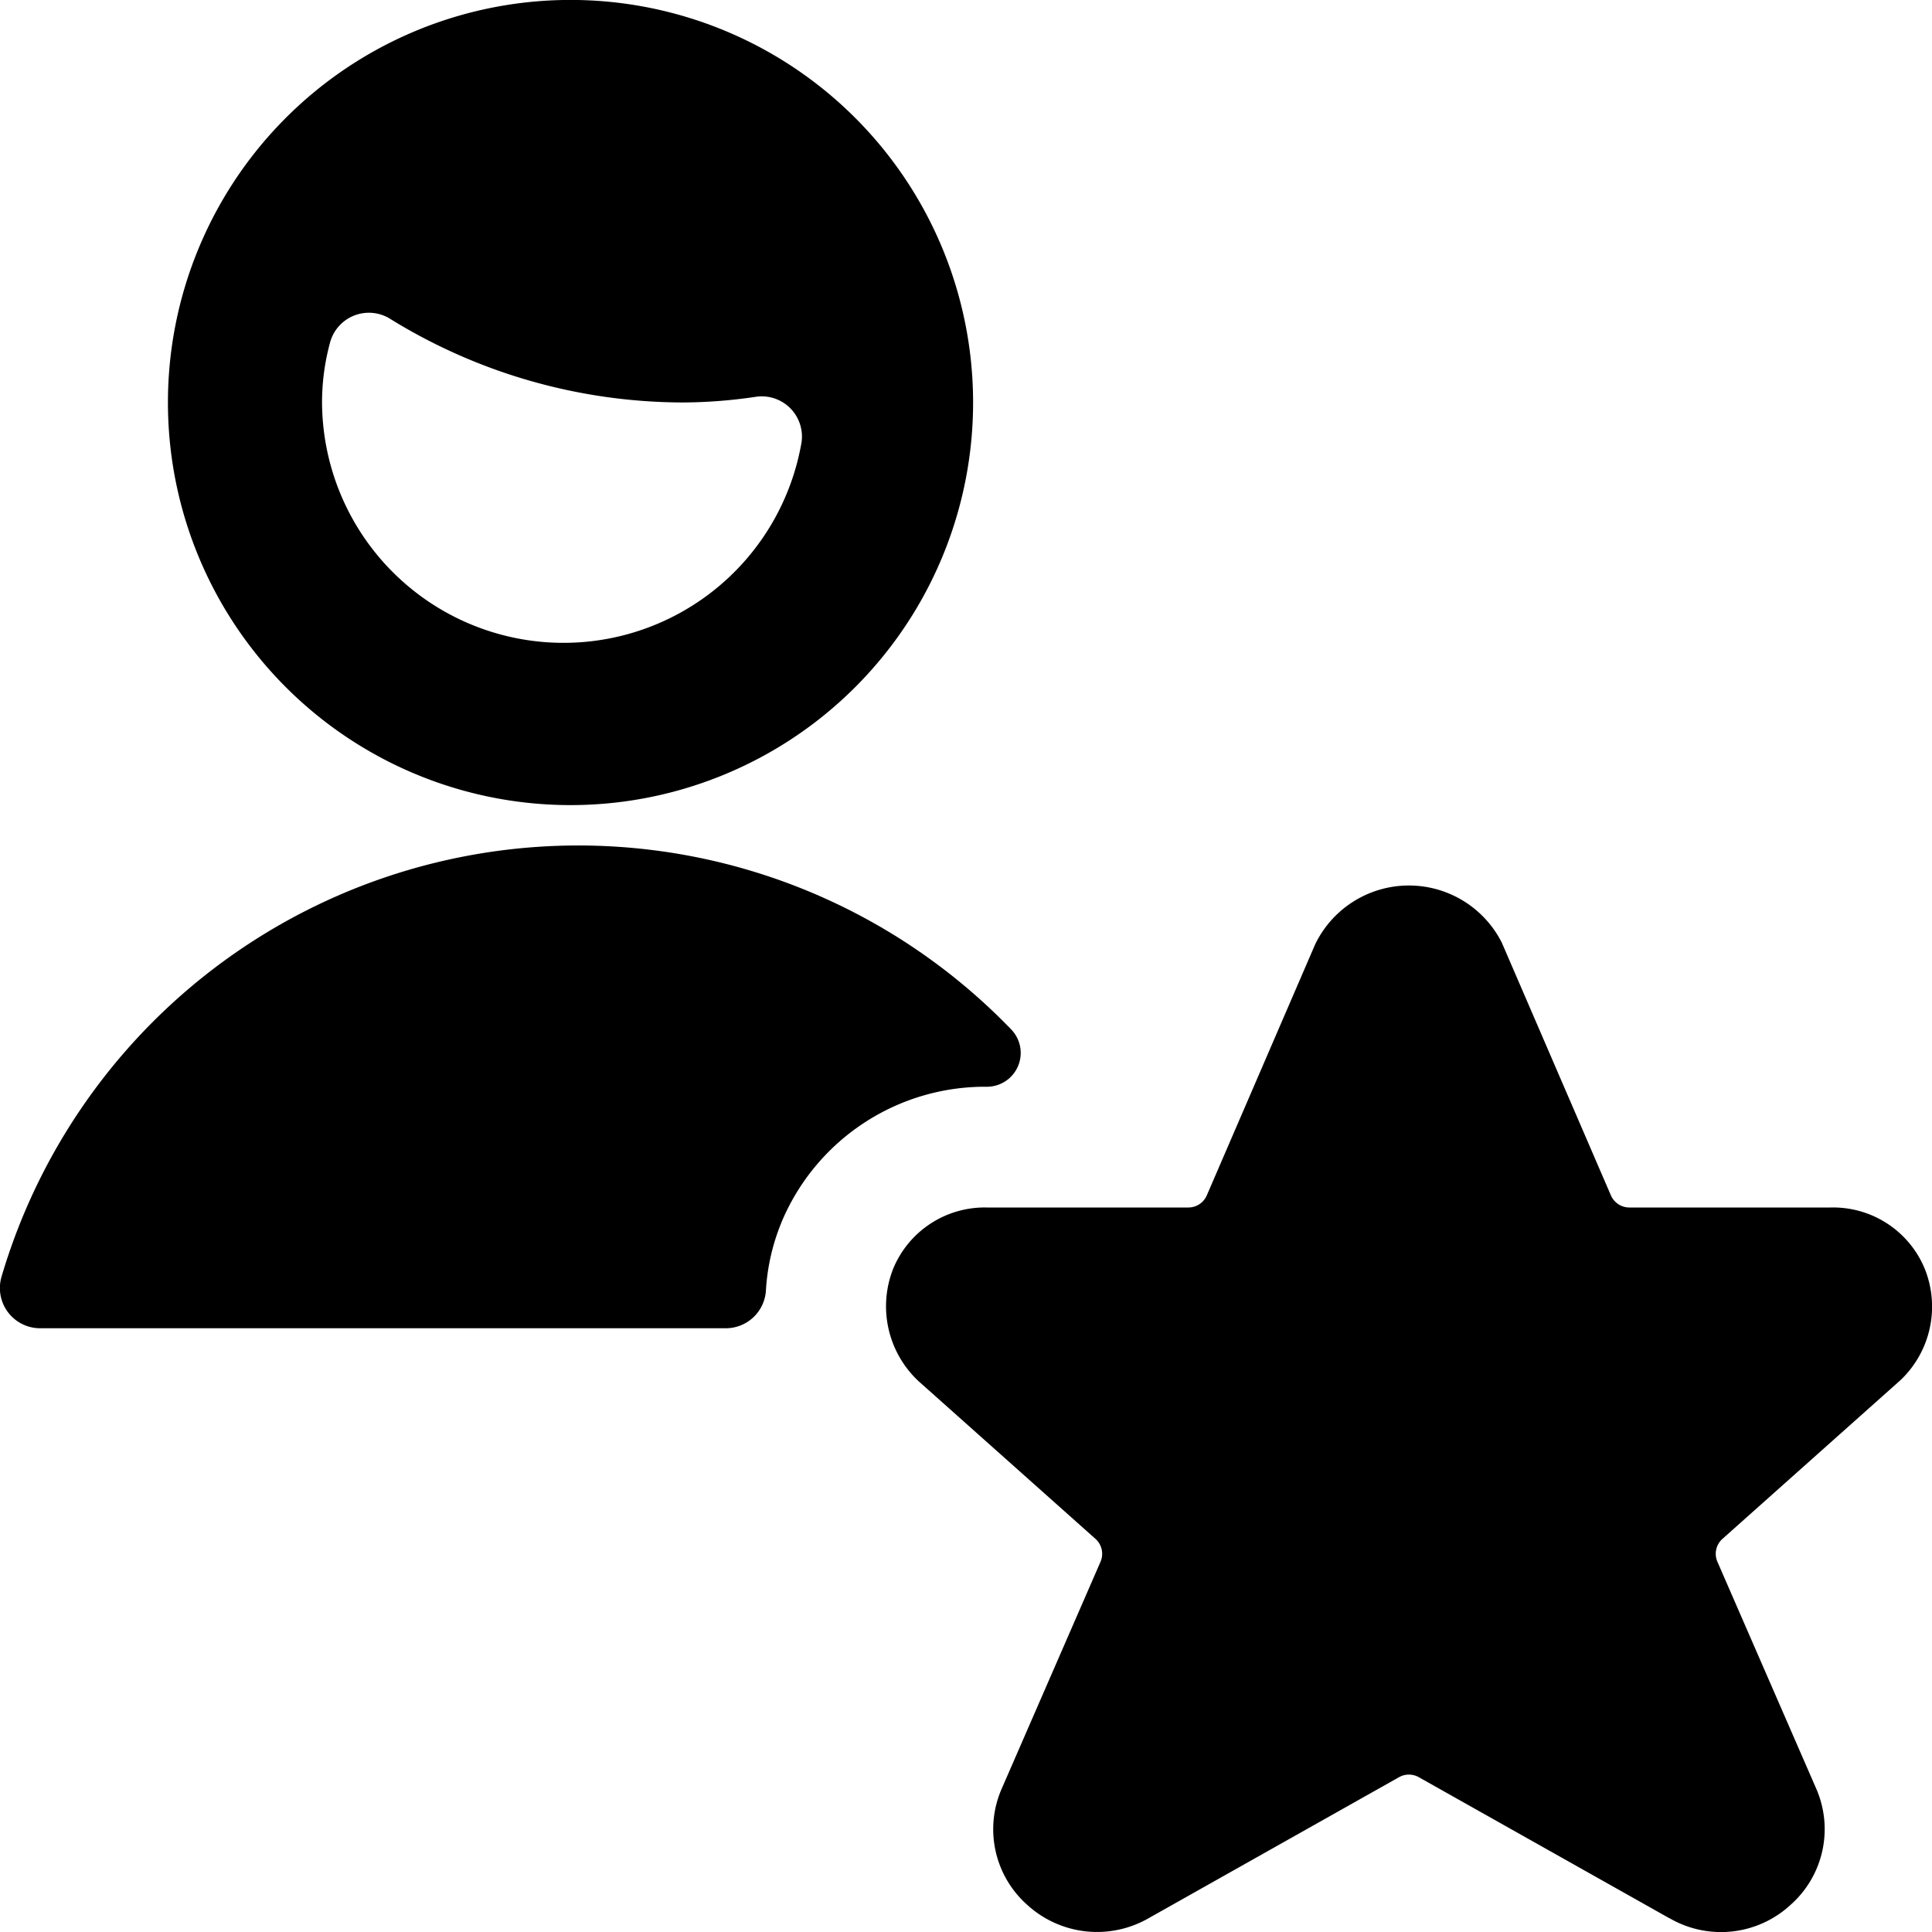 <svg xmlns="http://www.w3.org/2000/svg" fill="none" viewBox="0 0 16 16">
  <path fill="currentColor" d="M4.667 6.667a3.334 3.334 0 1 0 0-6.667 3.334 3.334 0 0 0 0 6.667zM2.733 2.838a.333.333 0 0 1 .494-.2c.725.45 1.56.69 2.413.695.207 0 .415-.016.62-.047a.333.333 0 0 1 .378.377 2 2 0 0 1-3.971-.33c0-.167.022-.333.066-.495z"/>
  <path fill="currentColor" d="M6.47 10.127A1.827 1.827 0 0 1 8.173 9a.28.28 0 0 0 .2-.476 4.98 4.98 0 0 0-8.36 2.048.333.333 0 0 0 .32.428H6.01a.333.333 0 0 0 .333-.312c.011-.192.054-.382.127-.56z"/>
  <path fill="currentColor" d="M13.825 15.885a.849.849 0 0 0 1.004-.11.837.837 0 0 0 .21-.967l-.816-1.874a.165.165 0 0 1 .042-.19l1.476-1.316a.84.84 0 0 0 .2-.918.821.821 0 0 0-.78-.51h-1.667a.167.167 0 0 1-.153-.1l-.897-2.078-.008-.018a.862.862 0 0 0-1.545.018L9.994 9.9a.166.166 0 0 1-.153.1H8.174a.82.82 0 0 0-.777.507.848.848 0 0 0 .213.934l1.462 1.303a.166.166 0 0 1 .042.19l-.816 1.874a.837.837 0 0 0 .21.968.857.857 0 0 0 1.004.11l2.074-1.168a.167.167 0 0 1 .164 0l2.075 1.168z"/>
</svg>
